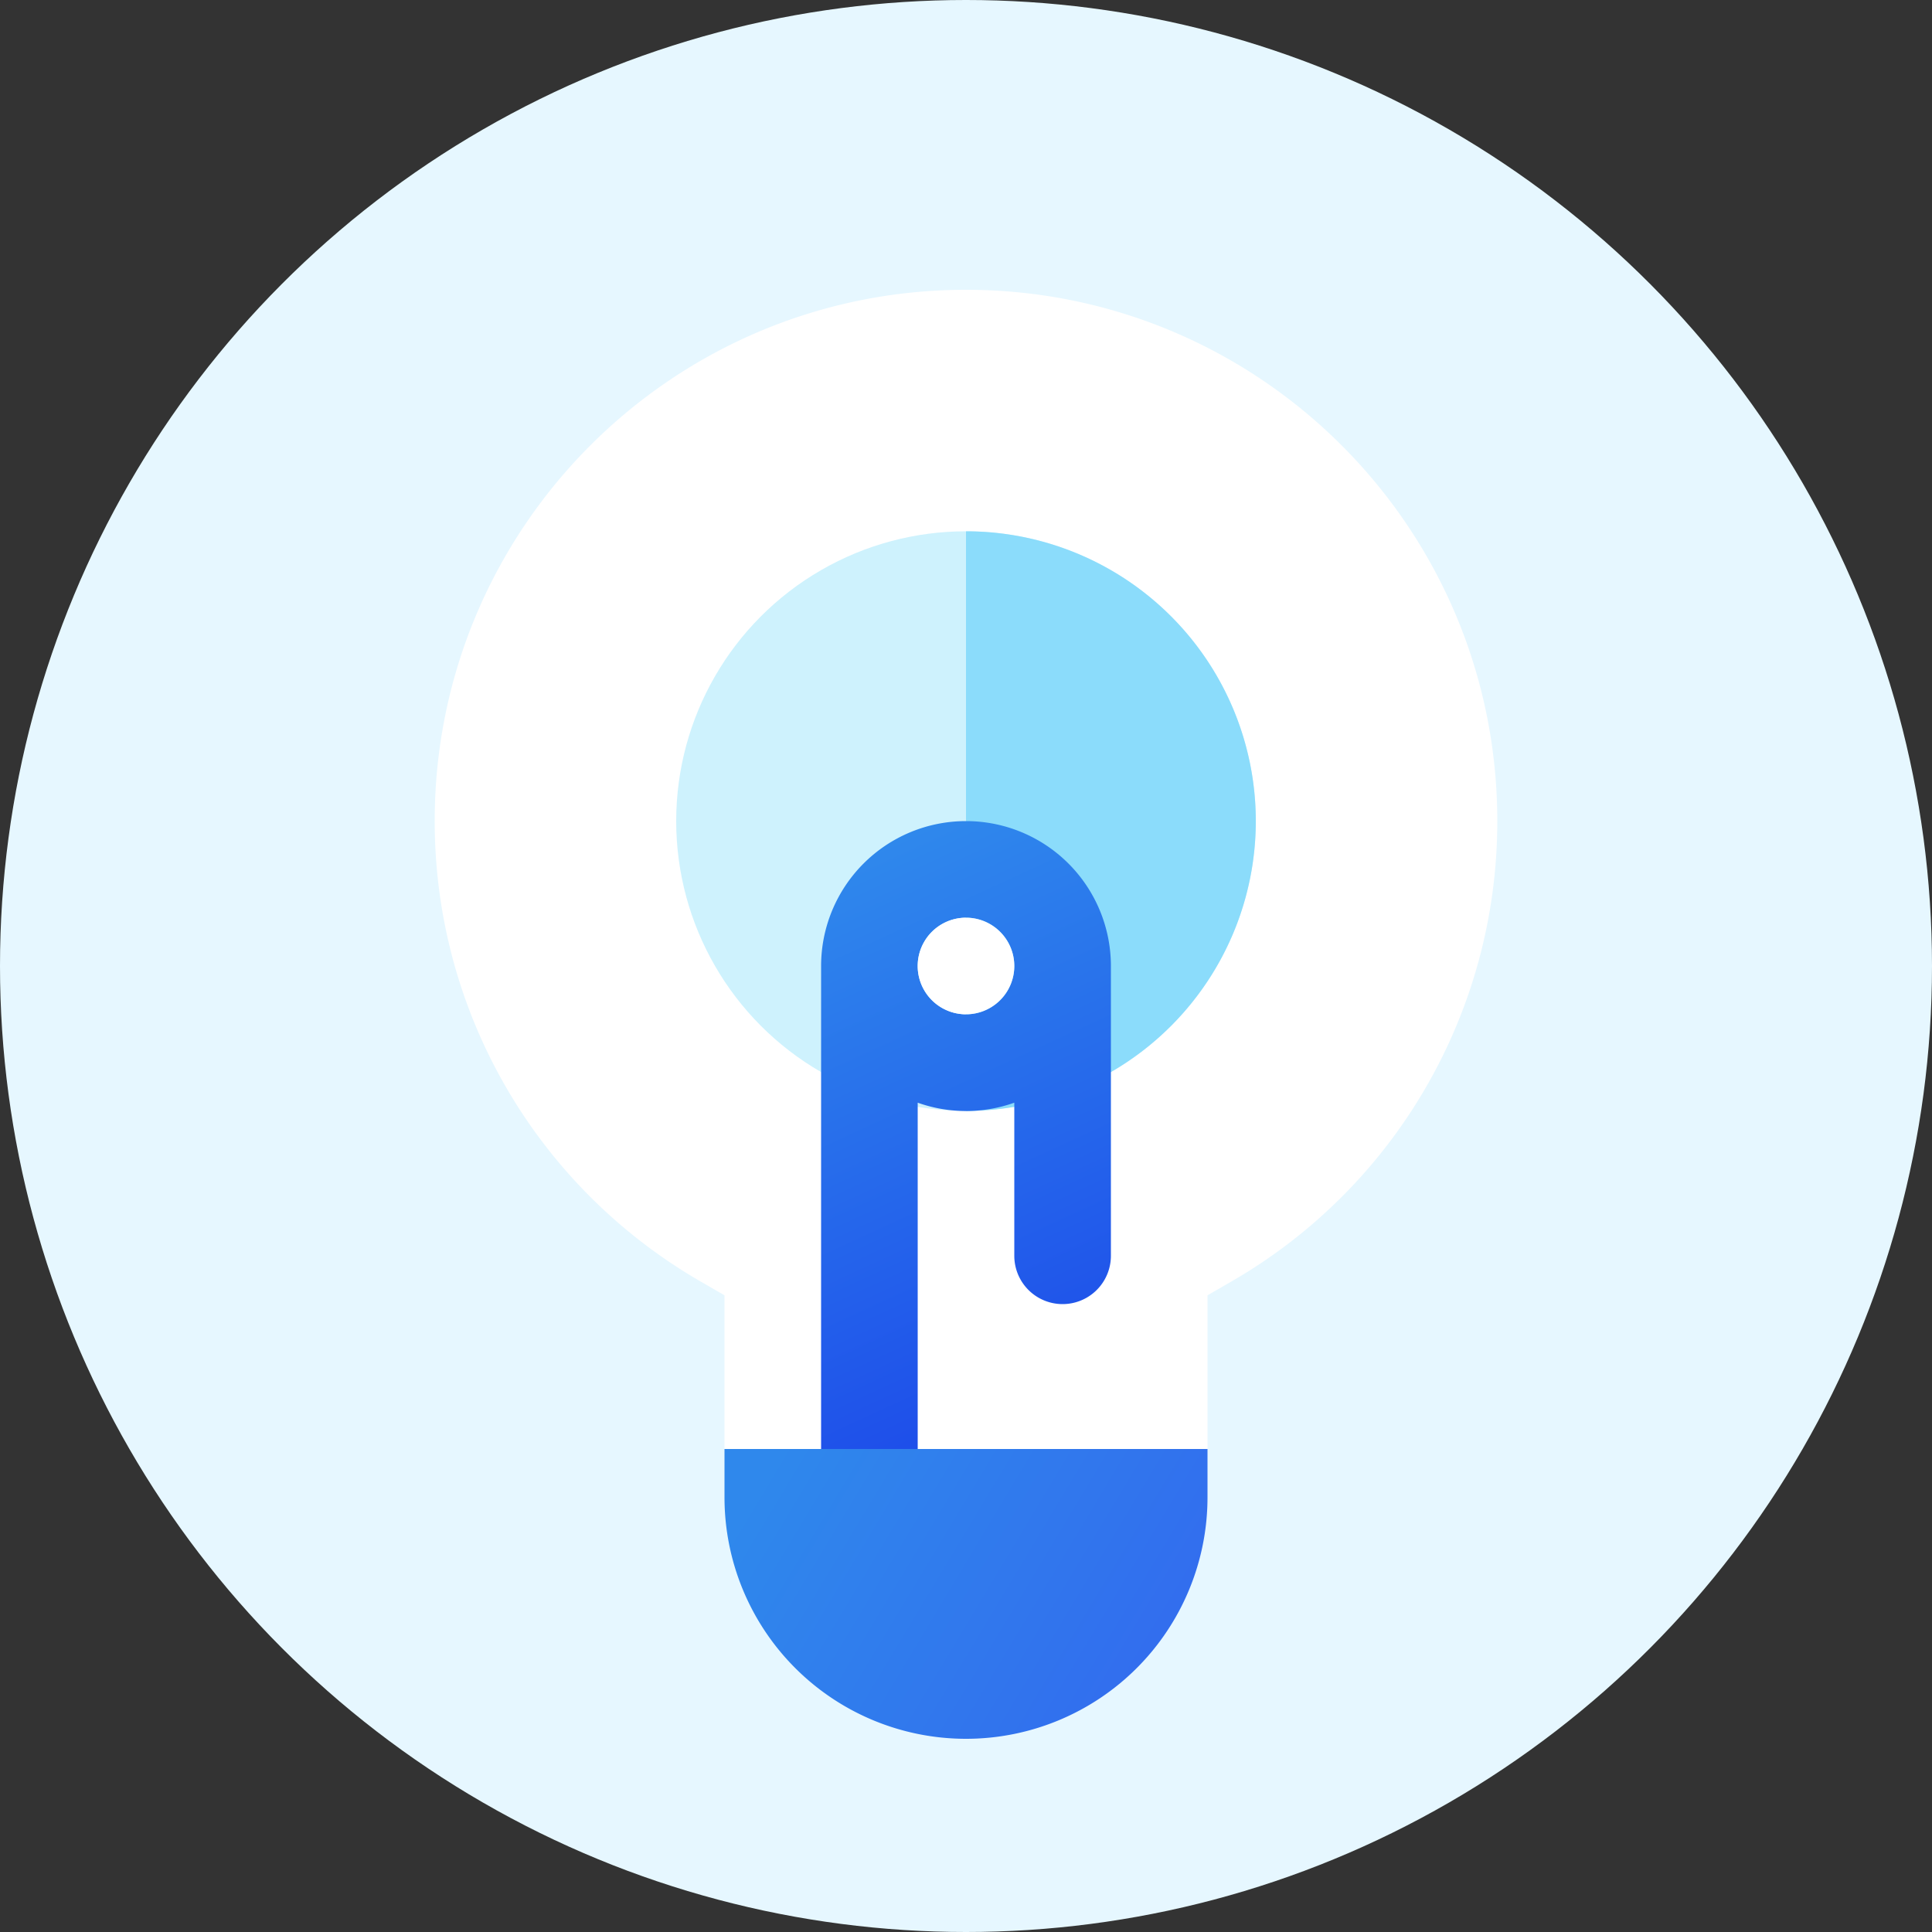 <svg xmlns="http://www.w3.org/2000/svg" width="40" height="40" viewBox="0 0 40 40">
    <rect x="0" y="0" width="40" height="40" fill="#333333" stroke="none"/>
    <defs>
        <linearGradient id="a" x1="0%" y1="32%" y2="68%">
            <stop offset="0%" stop-color="#2F88EC"/>
            <stop offset="100%" stop-color="#326BEE"/>
        </linearGradient>
        <linearGradient id="b" x1="39.349%" x2="60.651%" y1="0%" y2="100%">
            <stop offset="0%" stop-color="#2F88EC"/>
            <stop offset="100%" stop-color="#1D4BEA"/>
        </linearGradient>
    </defs>
    <g fill="none" fill-rule="nonzero">
        <circle cx="20" cy="20" r="20" fill="#E6F7FF"/>
        <circle cx="20" cy="17" r="6" fill="#FFE380"/>
        <path fill="#FFF" d="M15 30h10v-3.182l.5-.289A10.994 10.994 0 0 0 31 17c0-6.075-4.925-11-11-11S9 10.925 9 17c0 3.973 2.123 7.575 5.5 9.529l.5.289V30z"/>
        <path fill="url(#a)" d="M25 30H15v1a5 5 0 0 0 10 0v-1z"/>
        <circle cx="20" cy="17" r="6" fill="#CEF2FD"/>
        <path fill="#8BDCFB" d="M20 11a6 6 0 1 1 0 12V11z"/>
        <path fill="url(#b)" d="M23 20v6a1 1 0 0 1-2 0v-3.17c-.647.23-1.353.23-2 0V30h-2V20a3 3 0 0 1 6 0zm-3 1a1 1 0 1 0 0-2 1 1 0 0 0 0 2z"/>
        <path fill="#FFF" d="M20 21a1 1 0 1 1 0-2 1 1 0 0 1 0 2z"/>
    </g>
</svg>
